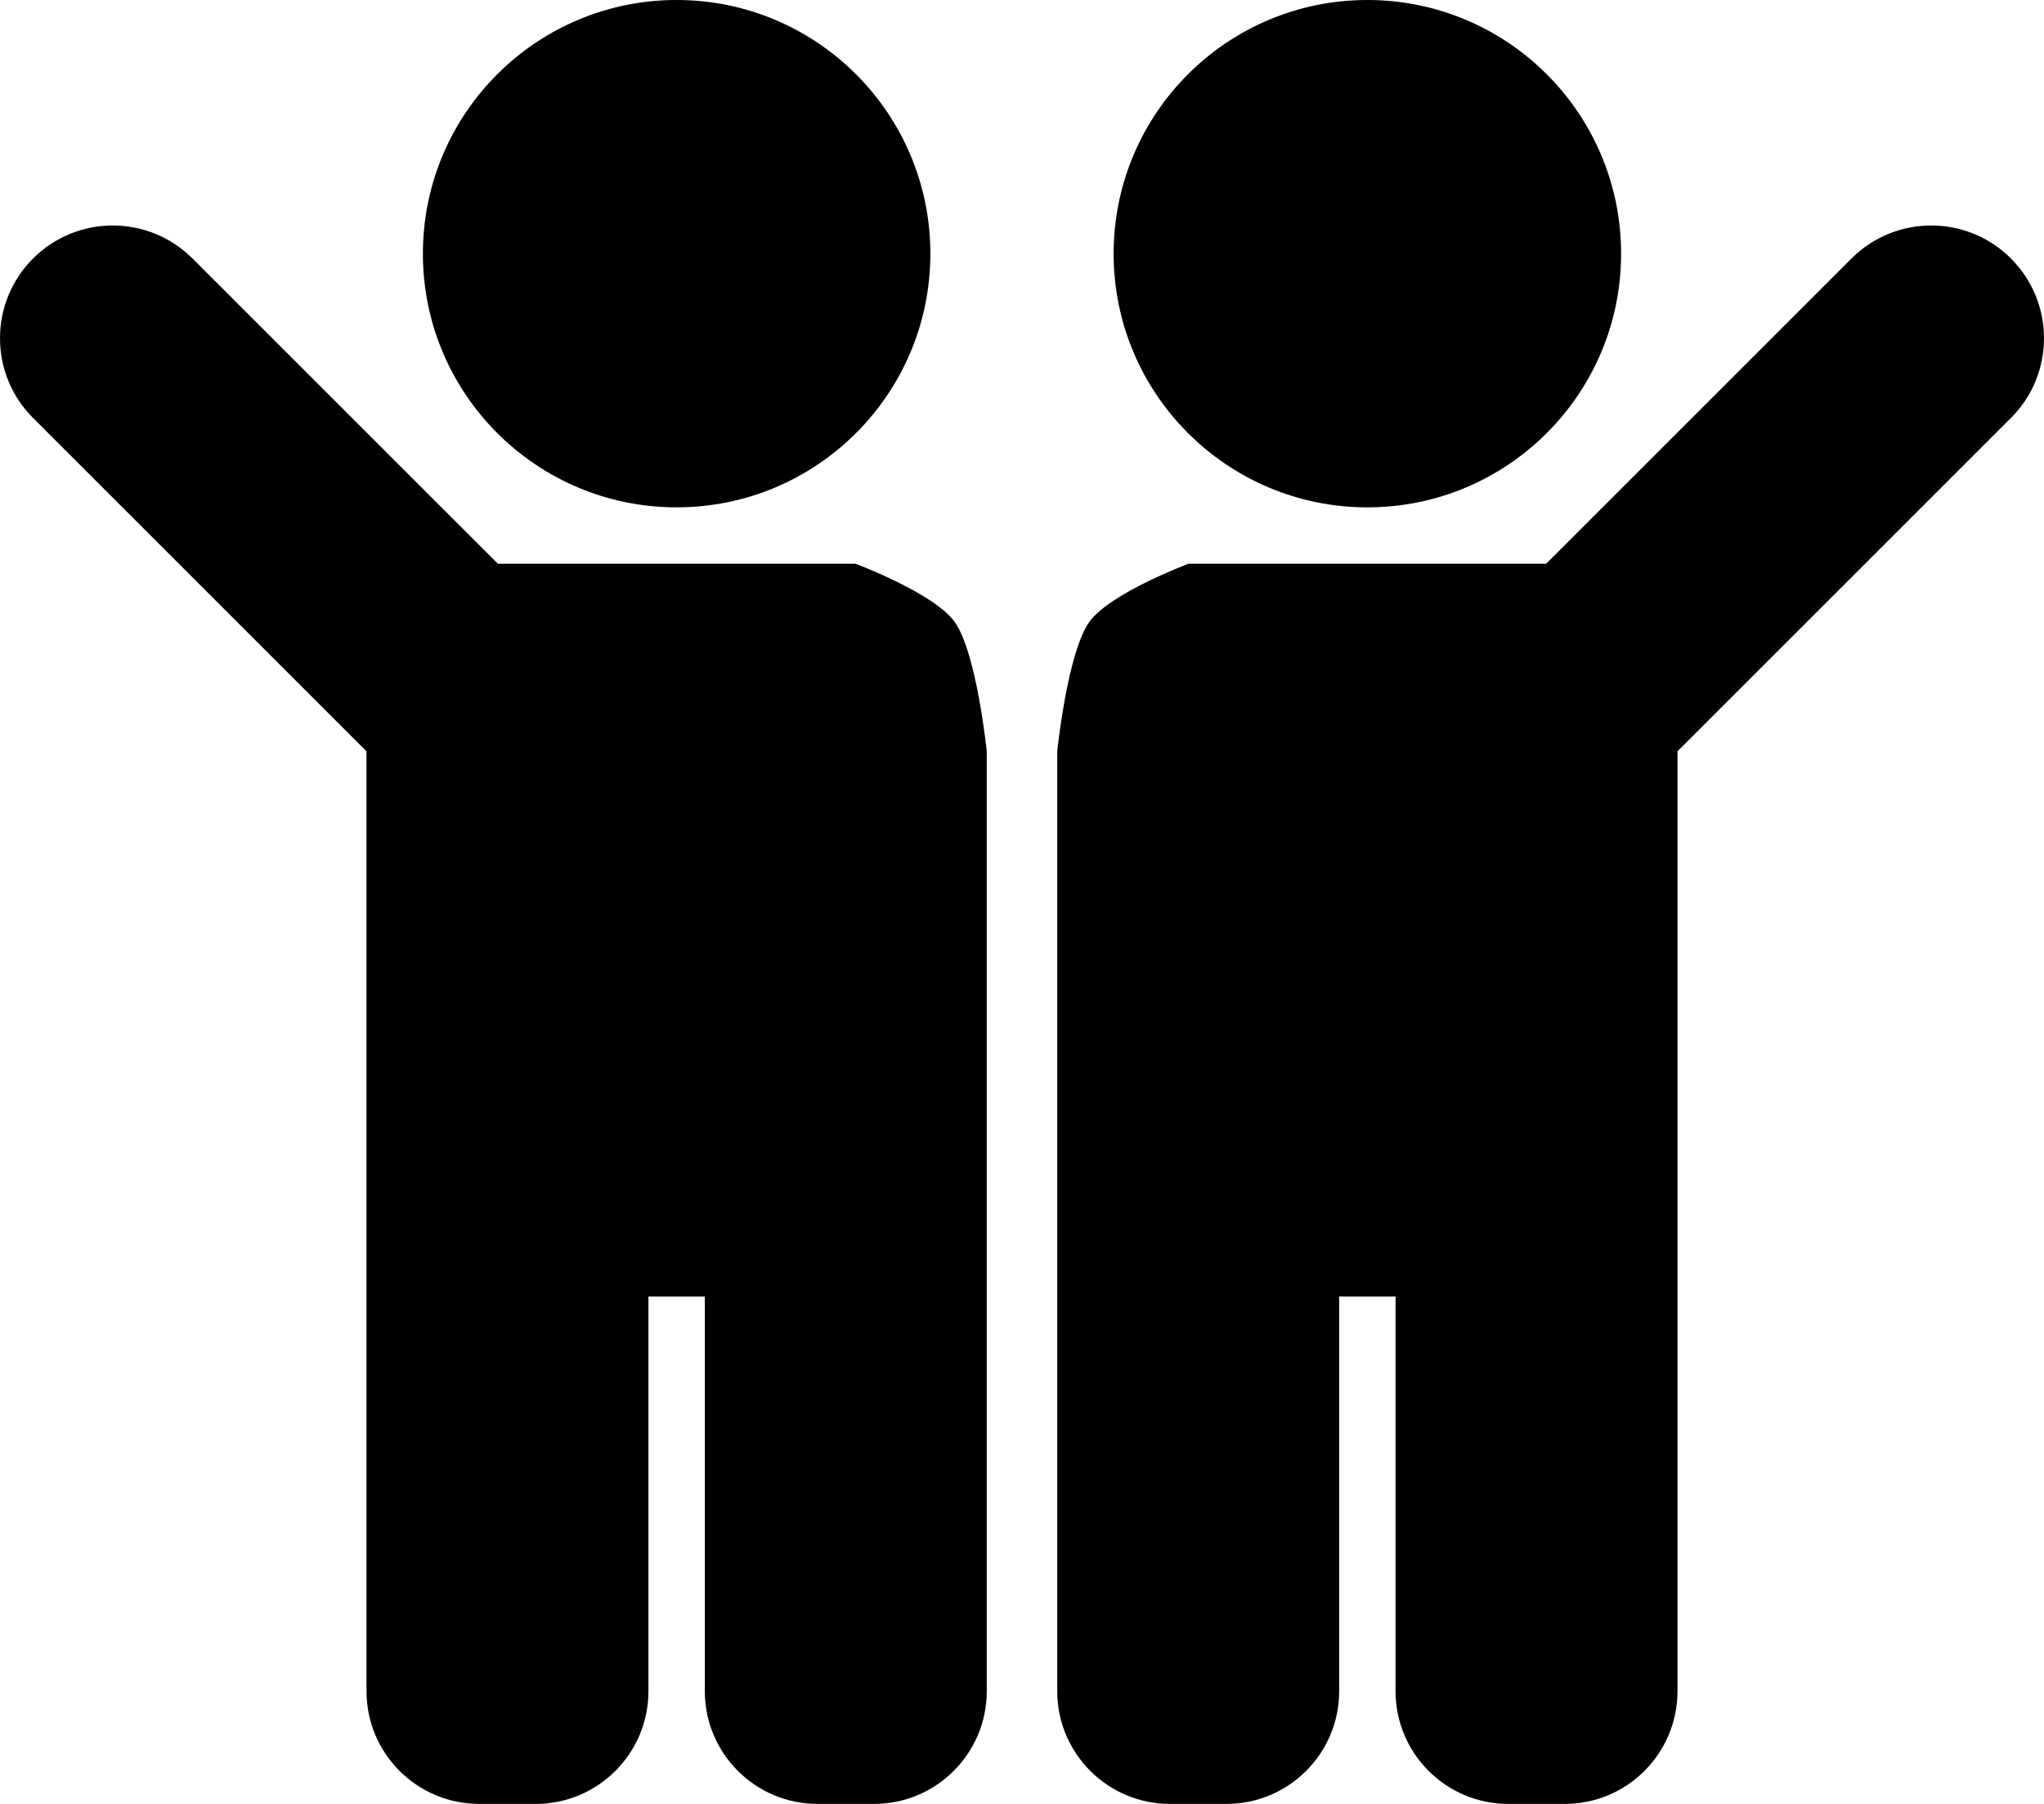 <?xml version="1.0" encoding="UTF-8" standalone="no"?>
<!DOCTYPE svg PUBLIC "-//W3C//DTD SVG 1.1//EN" "http://www.w3.org/Graphics/SVG/1.1/DTD/svg11.dtd">
<svg width="100%" height="100%" viewBox="0 0 580 512" version="1.1" xmlns="http://www.w3.org/2000/svg" xmlns:xlink="http://www.w3.org/1999/xlink" xml:space="preserve" xmlns:serif="http://www.serif.com/" style="fill-rule:evenodd;clip-rule:evenodd;stroke-linejoin:round;stroke-miterlimit:2;">
    <g transform="matrix(1,0,0,1,-0,-130.667)">
        <g transform="matrix(1,0,0,1,0,-13.333)">
            <g transform="matrix(1,0,0,1,196,144)">
                <path d="M120,72C120,32.235 152.235,0 192,0C231.765,0 264,32.235 264,72C264,111.764 231.765,144 192,144C152.235,144 120,111.764 120,72ZM374.627,73.373C362.131,60.876 341.869,60.876 329.373,73.373L242.745,160L141.254,160C141.254,160 118.775,168.409 113.041,176.605C106.832,185.481 104,213.254 104,213.254L104,480C104,497.673 118.327,512 136,512L152,512C169.673,512 184,497.673 184,480L184,368L200,368L200,480C200,497.673 214.327,512 232,512L248,512C265.673,512 280,497.673 280,480L280,213.254L374.627,118.627C387.124,106.13 387.124,85.87 374.627,73.373Z" style="fill-rule:nonzero;"/>
            </g>
            <g transform="matrix(-1,0,0,1,384,144)">
                <path d="M120,72C120,32.235 152.235,0 192,0C231.765,0 264,32.235 264,72C264,111.764 231.765,144 192,144C152.235,144 120,111.764 120,72ZM374.627,73.373C362.131,60.876 341.869,60.876 329.373,73.373L242.745,160L141.254,160C141.254,160 118.775,168.409 113.041,176.605C106.832,185.481 104,213.254 104,213.254L104,480C104,497.673 118.327,512 136,512L152,512C169.673,512 184,497.673 184,480L184,368L200,368L200,480C200,497.673 214.327,512 232,512L248,512C265.673,512 280,497.673 280,480L280,213.254L374.627,118.627C387.124,106.13 387.124,85.87 374.627,73.373Z" style="fill-rule:nonzero;"/>
            </g>
        </g>
    </g>
</svg>
